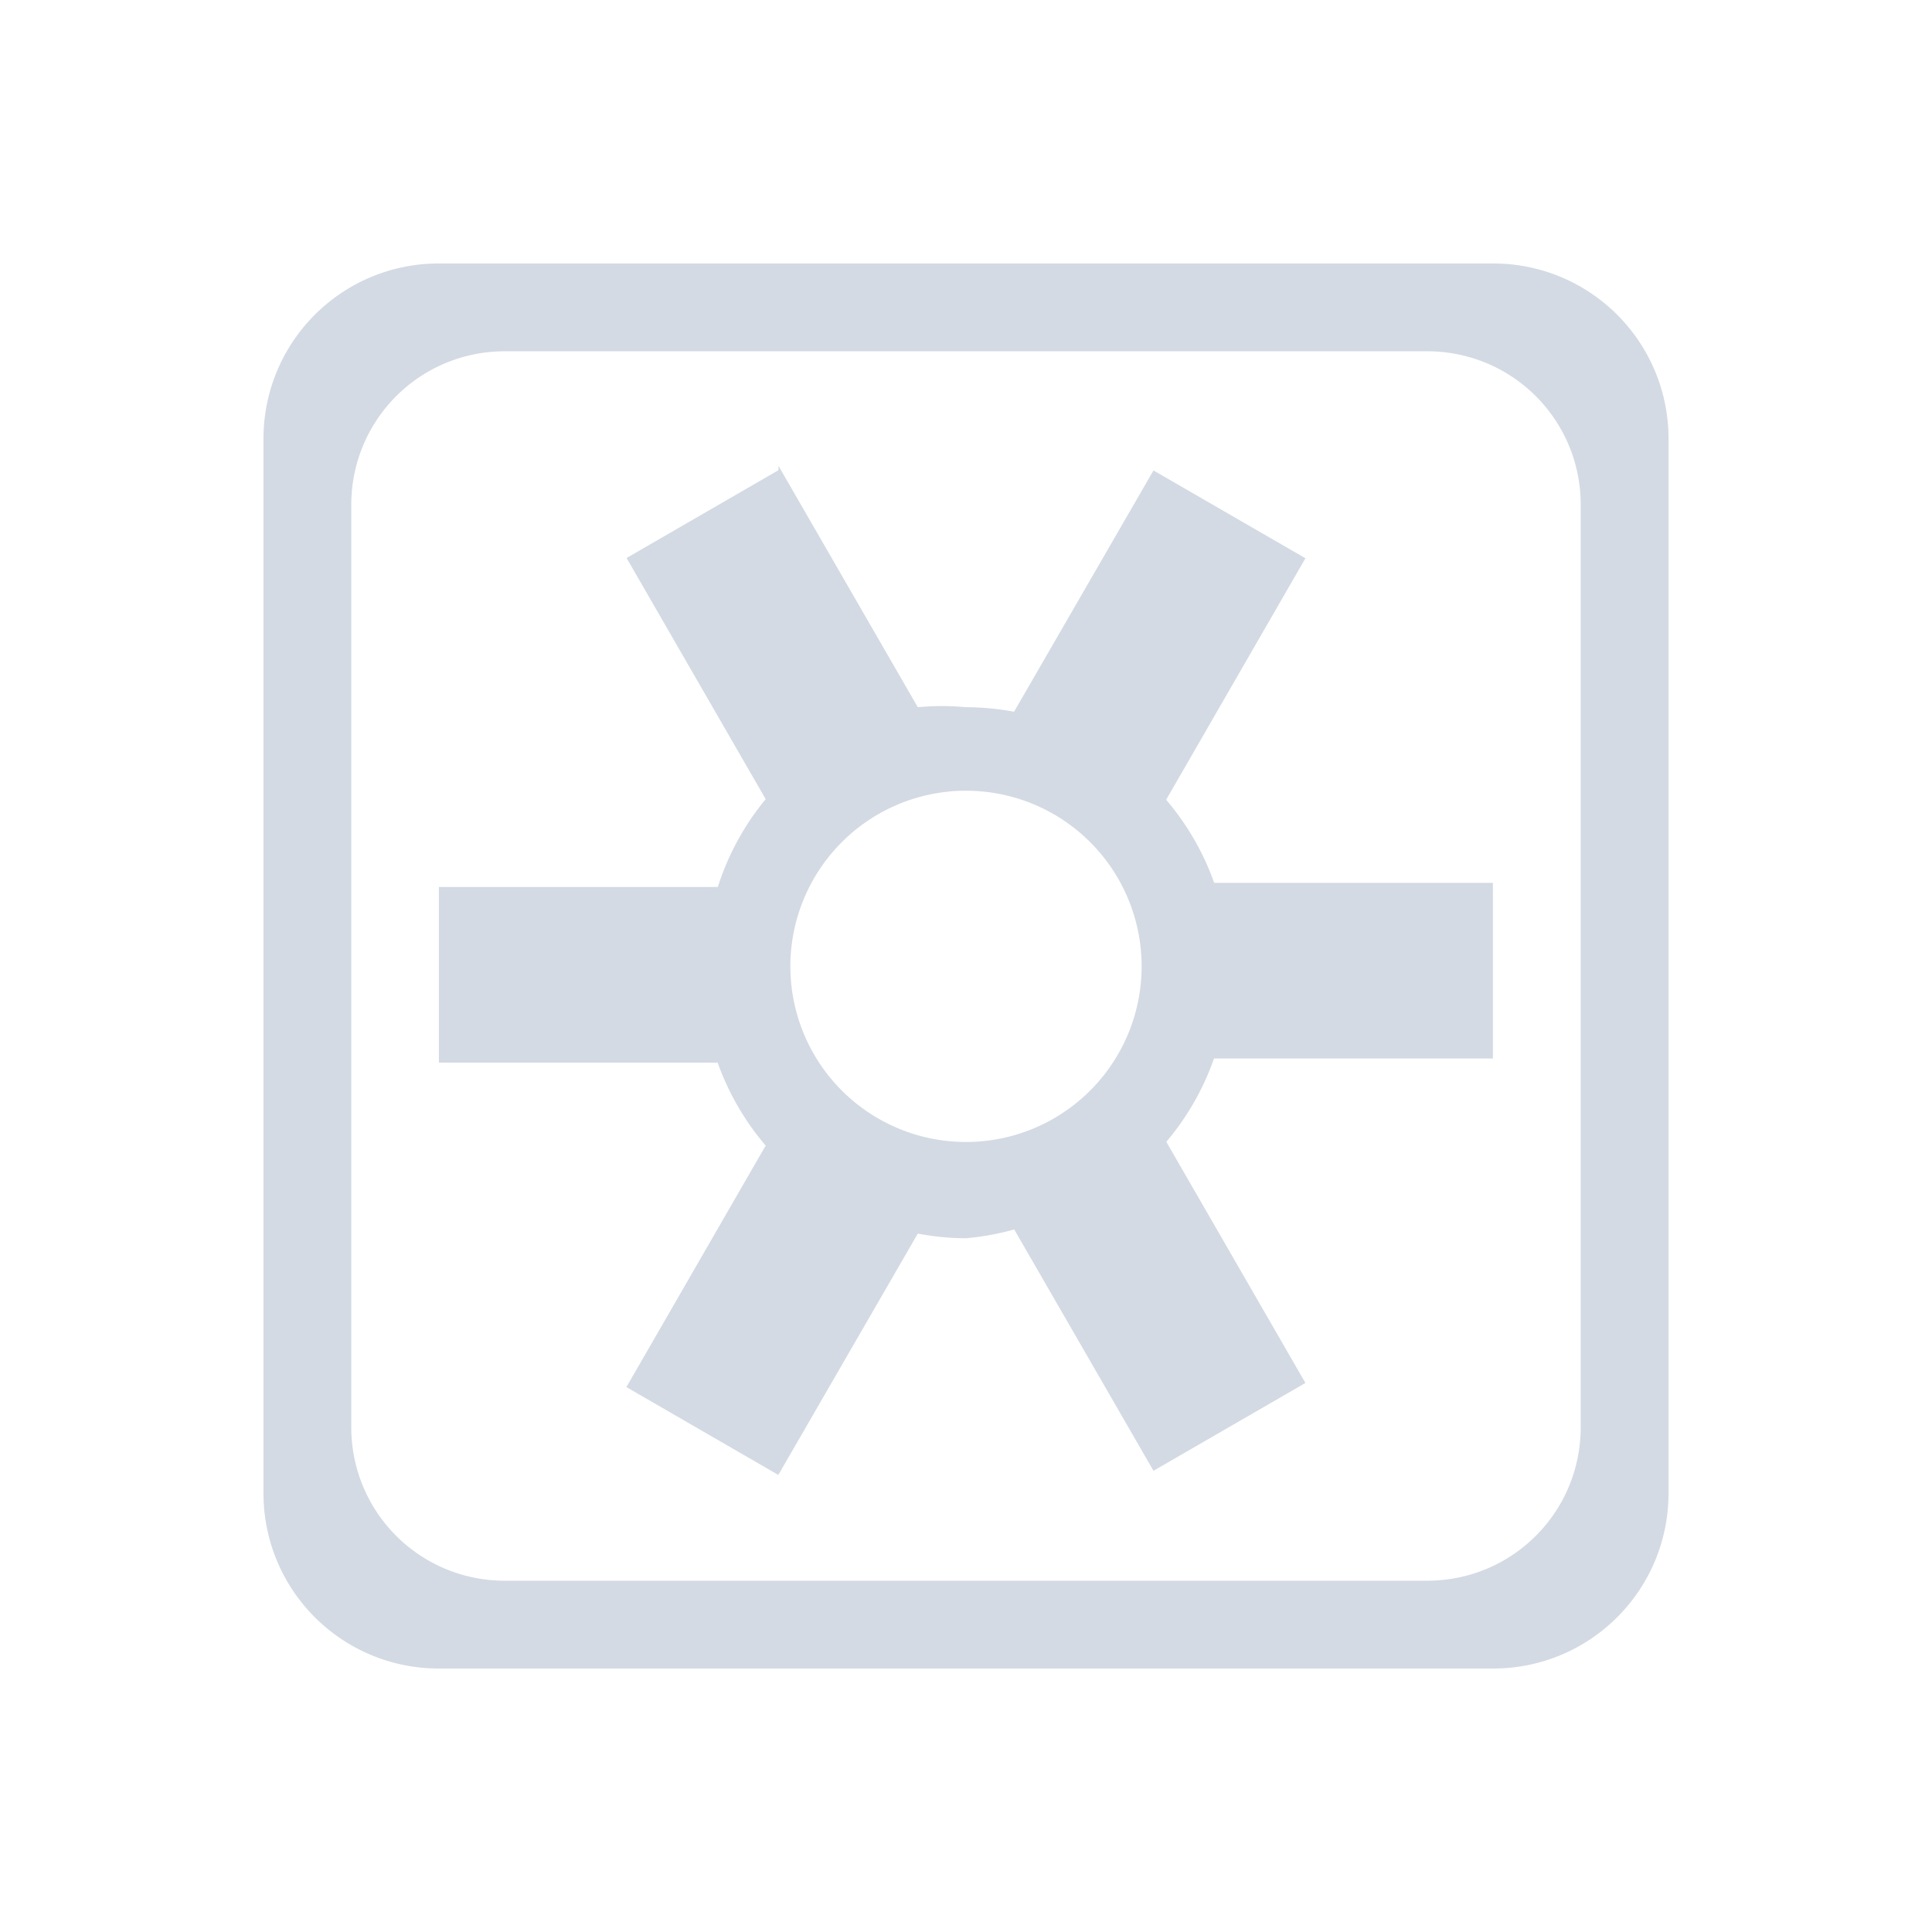 <?xml version="1.0" encoding="UTF-8" standalone="no"?>
<svg
   xmlns:dc="http://purl.org/dc/elements/1.1/"
   xmlns:cc="http://creativecommons.org/ns#"
   xmlns:rdf="http://www.w3.org/1999/02/22-rdf-syntax-ns#"
   xmlns:svg="http://www.w3.org/2000/svg"
   xmlns="http://www.w3.org/2000/svg"
   xmlns:sodipodi="http://sodipodi.sourceforge.net/DTD/sodipodi-0.dtd"
   xmlns:inkscape="http://www.inkscape.org/namespaces/inkscape"
   width="22"
   version="1.1"
   height="22"
   id="svg2"
   sodipodi:docname="solaar-indicator.svg"
   inkscape:version="0.92.1 r15371">
  <sodipodi:namedview
     pagecolor="#ffffff"
     bordercolor="#666666"
     borderopacity="1"
     objecttolerance="10"
     gridtolerance="10"
     guidetolerance="10"
     inkscape:pageopacity="0"
     inkscape:pageshadow="2"
     inkscape:window-width="1600"
     inkscape:window-height="822"
     id="namedview7"
     showgrid="true"
     inkscape:zoom="17.43"
     inkscape:cx="8.2741306"
     inkscape:cy="11"
     inkscape:window-x="0"
     inkscape:window-y="0"
     inkscape:window-maximized="1"
     inkscape:current-layer="svg2">
    <inkscape:grid
       type="xygrid"
       id="grid4503" />
  </sodipodi:namedview>
  <defs
     id="defs10">
    <style
       type="text/css"
       id="current-color-scheme">
   .ColorScheme-Text { color:#d3dae3; } .ColorScheme-Highlight { color:#3daee9; }
  </style>
  </defs>
  <path
     style="fill:#d3dae3;fill-opacity:1"
     d="M 5 3 C 3.892 3 3 3.892 3 5 L 3 17 C 3 18.108 3.892 19 5 19 L 17 19 C 18.108 19 19 18.108 19 17 L 19 5 C 19 3.892 18.108 3 17 3 L 5 3 z M 5.75 4 L 16.25 4 C 17.22 4 18 4.78 18 5.75 L 18 16.25 C 18 17.22 17.22 18 16.25 18 L 5.75 18 C 4.78 18 4 17.22 4 16.25 L 4 5.75 C 4 4.78 4.78 4 5.75 4 z M 8.865 5.305 L 8.865 5.354 L 7.135 6.354 L 8.719 9.1 A 3 3 0 0 0 8.174 10.1 L 4.998 10.1 L 4.998 12.1 L 8.172 12.1 A 3 3 0 0 0 8.719 13.045 L 7.133 15.795 L 8.863 16.795 L 10.451 14.047 A 3 3 0 0 0 10.998 14.1 A 3 3 0 0 0 11.549 14 L 13.135 16.748 L 14.865 15.748 L 13.281 13.002 A 3 3 0 0 0 13.824 12.053 L 17 12.053 L 17 10.053 L 13.826 10.053 A 3 3 0 0 0 13.279 9.107 L 14.865 6.357 L 13.135 5.357 L 11.547 8.105 A 3 3 0 0 0 11 8.053 A 3 3 0 0 0 10.451 8.053 L 8.865 5.305 z M 11 9.004 A 2 2 0 0 1 13 11.004 A 2 2 0 0 1 11 13.004 A 2 2 0 0 1 9 11.004 A 2 2 0 0 1 11 9.004 z "
     id="path4490" />
  <g
     id="g4498"
     transform="matrix(0.875,0,0,0.875,1.375,-900.225)" />
</svg>
